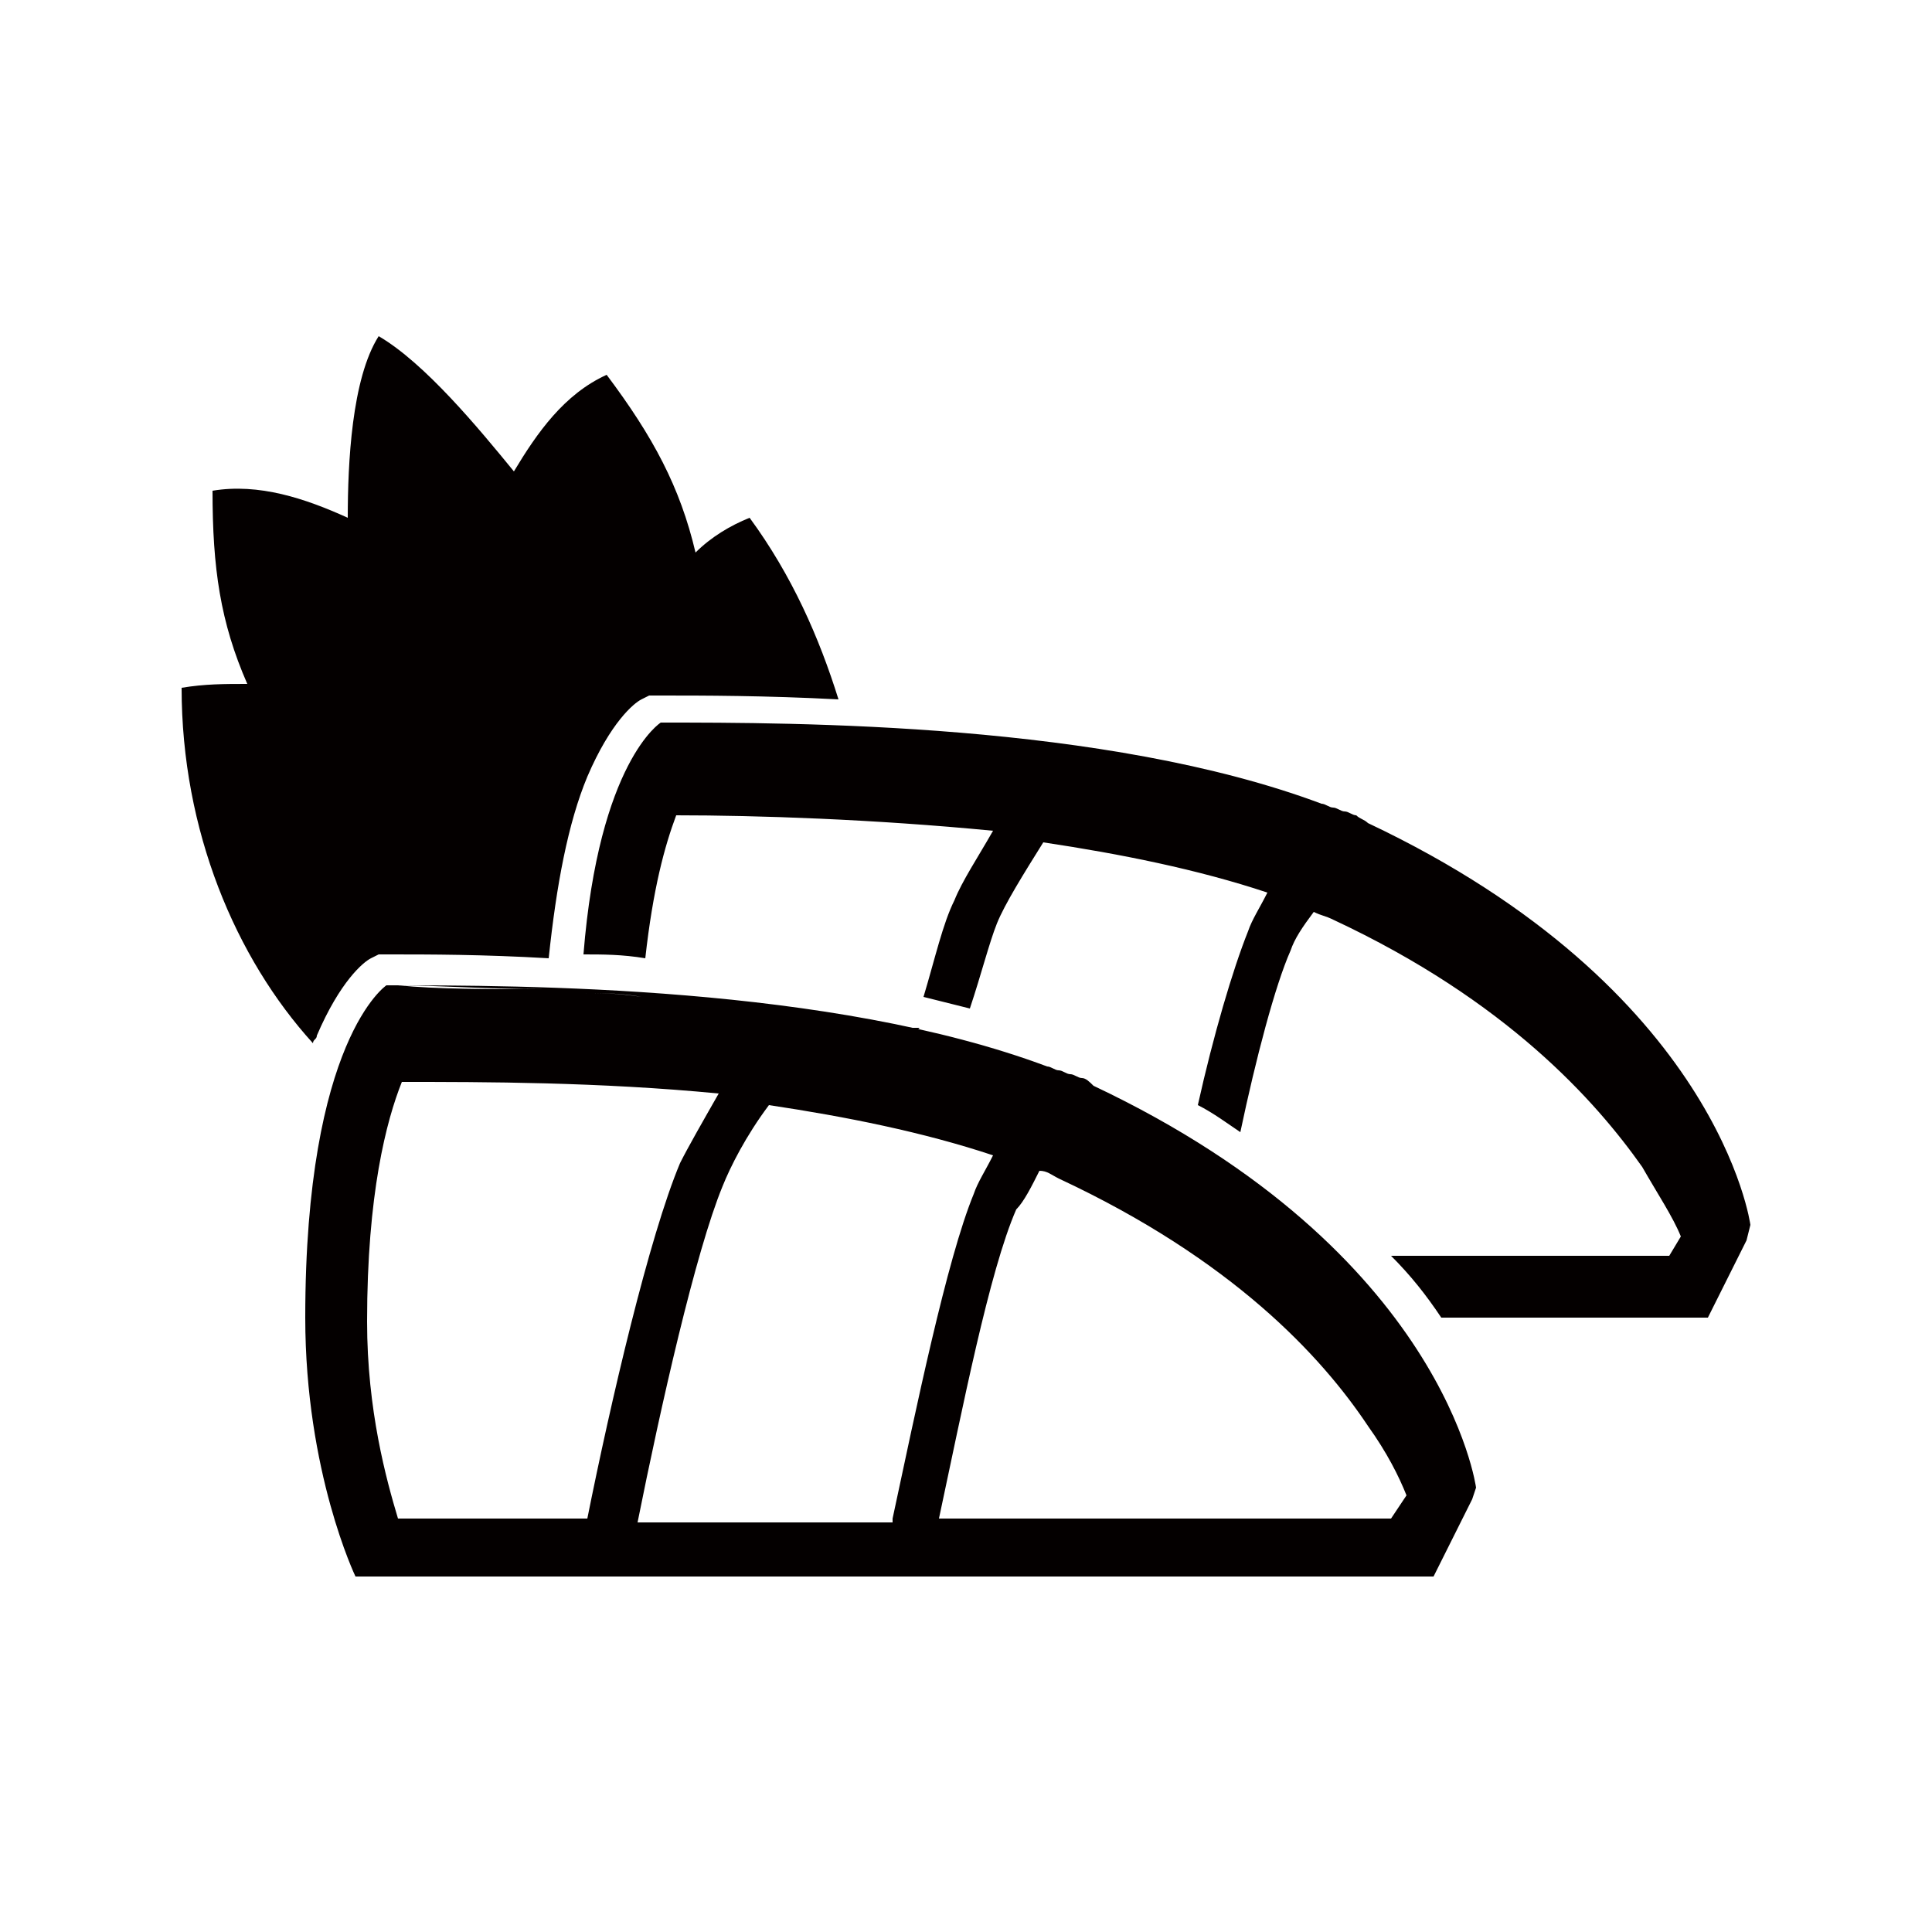 <?xml version="1.0" encoding="utf-8"?>
<!-- Generator: Adobe Illustrator 27.0.0, SVG Export Plug-In . SVG Version: 6.00 Build 0)  -->
<svg version="1.1" id="圖層_1" xmlns="http://www.w3.org/2000/svg" xmlns:xlink="http://www.w3.org/1999/xlink" x="0px" y="0px"
	 viewBox="0 0 50 50" style="enable-background:new 0 0 50 50;" xml:space="preserve">
<style type="text/css">
	.st0{fill:#040000;}
</style>
<path class="st0" d="M23.6,26.6c0.1,0,0.1,0,0.2,0C23.7,26.7,23.6,26.7,23.6,26.6L23.6,26.6z M45.3,31.7c0,0-0.8-6.1-9.9-10.4
	c-0.1-0.1-0.2-0.1-0.3-0.2c0,0,0,0,0,0c-0.1,0-0.2-0.1-0.3-0.1c0,0,0,0,0,0c-0.1,0-0.2-0.1-0.3-0.1c0,0,0,0,0,0
	c-0.1,0-0.2-0.1-0.3-0.1c0,0,0,0,0,0c-5.6-2.1-13.6-2.1-17.1-2.1c0,0-1.6,1-2,6c0.5,0,1,0,1.6,0.1c0.2-1.8,0.5-2.9,0.8-3.7
	c2.1,0,5.1,0.1,8.2,0.4c-0.4,0.7-0.8,1.3-1,1.8c-0.3,0.6-0.5,1.5-0.8,2.5c0.4,0.1,0.8,0.2,1.2,0.3c0.3-0.9,0.5-1.7,0.7-2.2
	c0.2-0.5,0.7-1.3,1.2-2.1c2,0.3,4,0.7,5.8,1.3c-0.2,0.4-0.4,0.7-0.5,1c-0.4,1-0.9,2.7-1.3,4.5c0.4,0.2,0.8,0.5,1.1,0.7
	c0.4-1.9,0.9-3.8,1.3-4.7c0.1-0.3,0.3-0.6,0.6-1c0.2,0.1,0.3,0.1,0.5,0.2h0c4.5,2.1,6.8,4.7,8,6.4c0.4,0.7,0.8,1.3,1,1.8l-0.3,0.5
	h-7.2c0.5,0.5,0.9,1,1.3,1.6c4.1,0,6.9,0,6.9,0l0.3-0.6l0,0l0.7-1.4c0,0,0,0,0,0L45.3,31.7z M15,25.7c0.5,0,1,0,1.6,0.1l0,0
	C16.1,25.7,15.5,25.7,15,25.7L15,25.7z M14.1,25.6C14.1,25.6,14.1,25.6,14.1,25.6c-1.5,0-2.8-0.1-3.8-0.1
	C11.3,25.6,12.6,25.6,14.1,25.6z M4.7,17.8c0,3.7,1.4,7,3.4,9.2c0-0.1,0.1-0.1,0.1-0.2c0.6-1.4,1.2-1.9,1.4-2l0.2-0.1h0.3
	c1,0,2.4,0,4.1,0.1c0.2-1.9,0.5-3.5,1-4.7c0.6-1.4,1.2-1.9,1.4-2l0.2-0.1h0.3c1.1,0,2.7,0,4.6,0.1c-0.5-1.6-1.2-3.2-2.3-4.7
	c-0.5,0.2-1,0.5-1.4,0.9c-0.4-1.7-1.1-3-2.3-4.6c-1.1,0.5-1.8,1.5-2.4,2.5c-0.9-1.1-2.3-2.8-3.5-3.5C9.1,9.8,9,12,9,13.4
	c-1.1-0.5-2.3-0.9-3.5-0.7c0,2,0.2,3.4,0.9,5C5.8,17.7,5.3,17.7,4.7,17.8z M38.1,38.8C38.1,38.8,38.1,38.8,38.1,38.8l-0.7,1.4l0,0
	l-0.3,0.6c0,0-6,0-13,0c-0.4,0-0.8,0-1.3,0c-2.2,0-4.4,0-6.6,0c-0.4,0-0.9,0-1.3,0c-2,0-3.9,0-5.7,0c0,0-1.3-2.7-1.3-6.7
	c0-7.2,2.1-8.6,2.1-8.6c3.5,0,11.5,0,17.1,2.1l0,0c0,0,0,0,0,0c0.1,0,0.2,0.1,0.3,0.1c0,0,0,0,0,0c0.1,0,0.2,0.1,0.3,0.1
	c0,0,0,0,0,0c0.1,0,0.2,0.1,0.3,0.1c0,0,0,0,0,0c0.1,0,0.2,0.1,0.3,0.2c9.1,4.3,9.9,10.4,9.9,10.4L38.1,38.8z M15.2,39.3
	c0.6-3,1.6-7.3,2.4-9.2c0.2-0.4,0.6-1.1,1-1.8C15.5,28,12.5,28,10.4,28c-0.4,1-0.9,2.9-0.9,6.2c0,2.3,0.5,4.1,0.8,5.1H15.2z
	 M23.1,39.3c0.6-2.8,1.4-6.7,2.1-8.4c0.1-0.3,0.3-0.6,0.5-1c-1.8-0.6-3.8-1-5.8-1.3c-0.6,0.8-1,1.6-1.2,2.1
	c-0.7,1.7-1.6,5.7-2.2,8.7H23.1z M36.4,38.7c-0.2-0.5-0.5-1.1-1-1.8c-1.2-1.8-3.5-4.3-8-6.4h0c-0.2-0.1-0.3-0.2-0.5-0.2
	c-0.2,0.4-0.4,0.8-0.6,1c-0.7,1.6-1.4,5.2-2,8h11.7L36.4,38.7z"/>
</svg>
